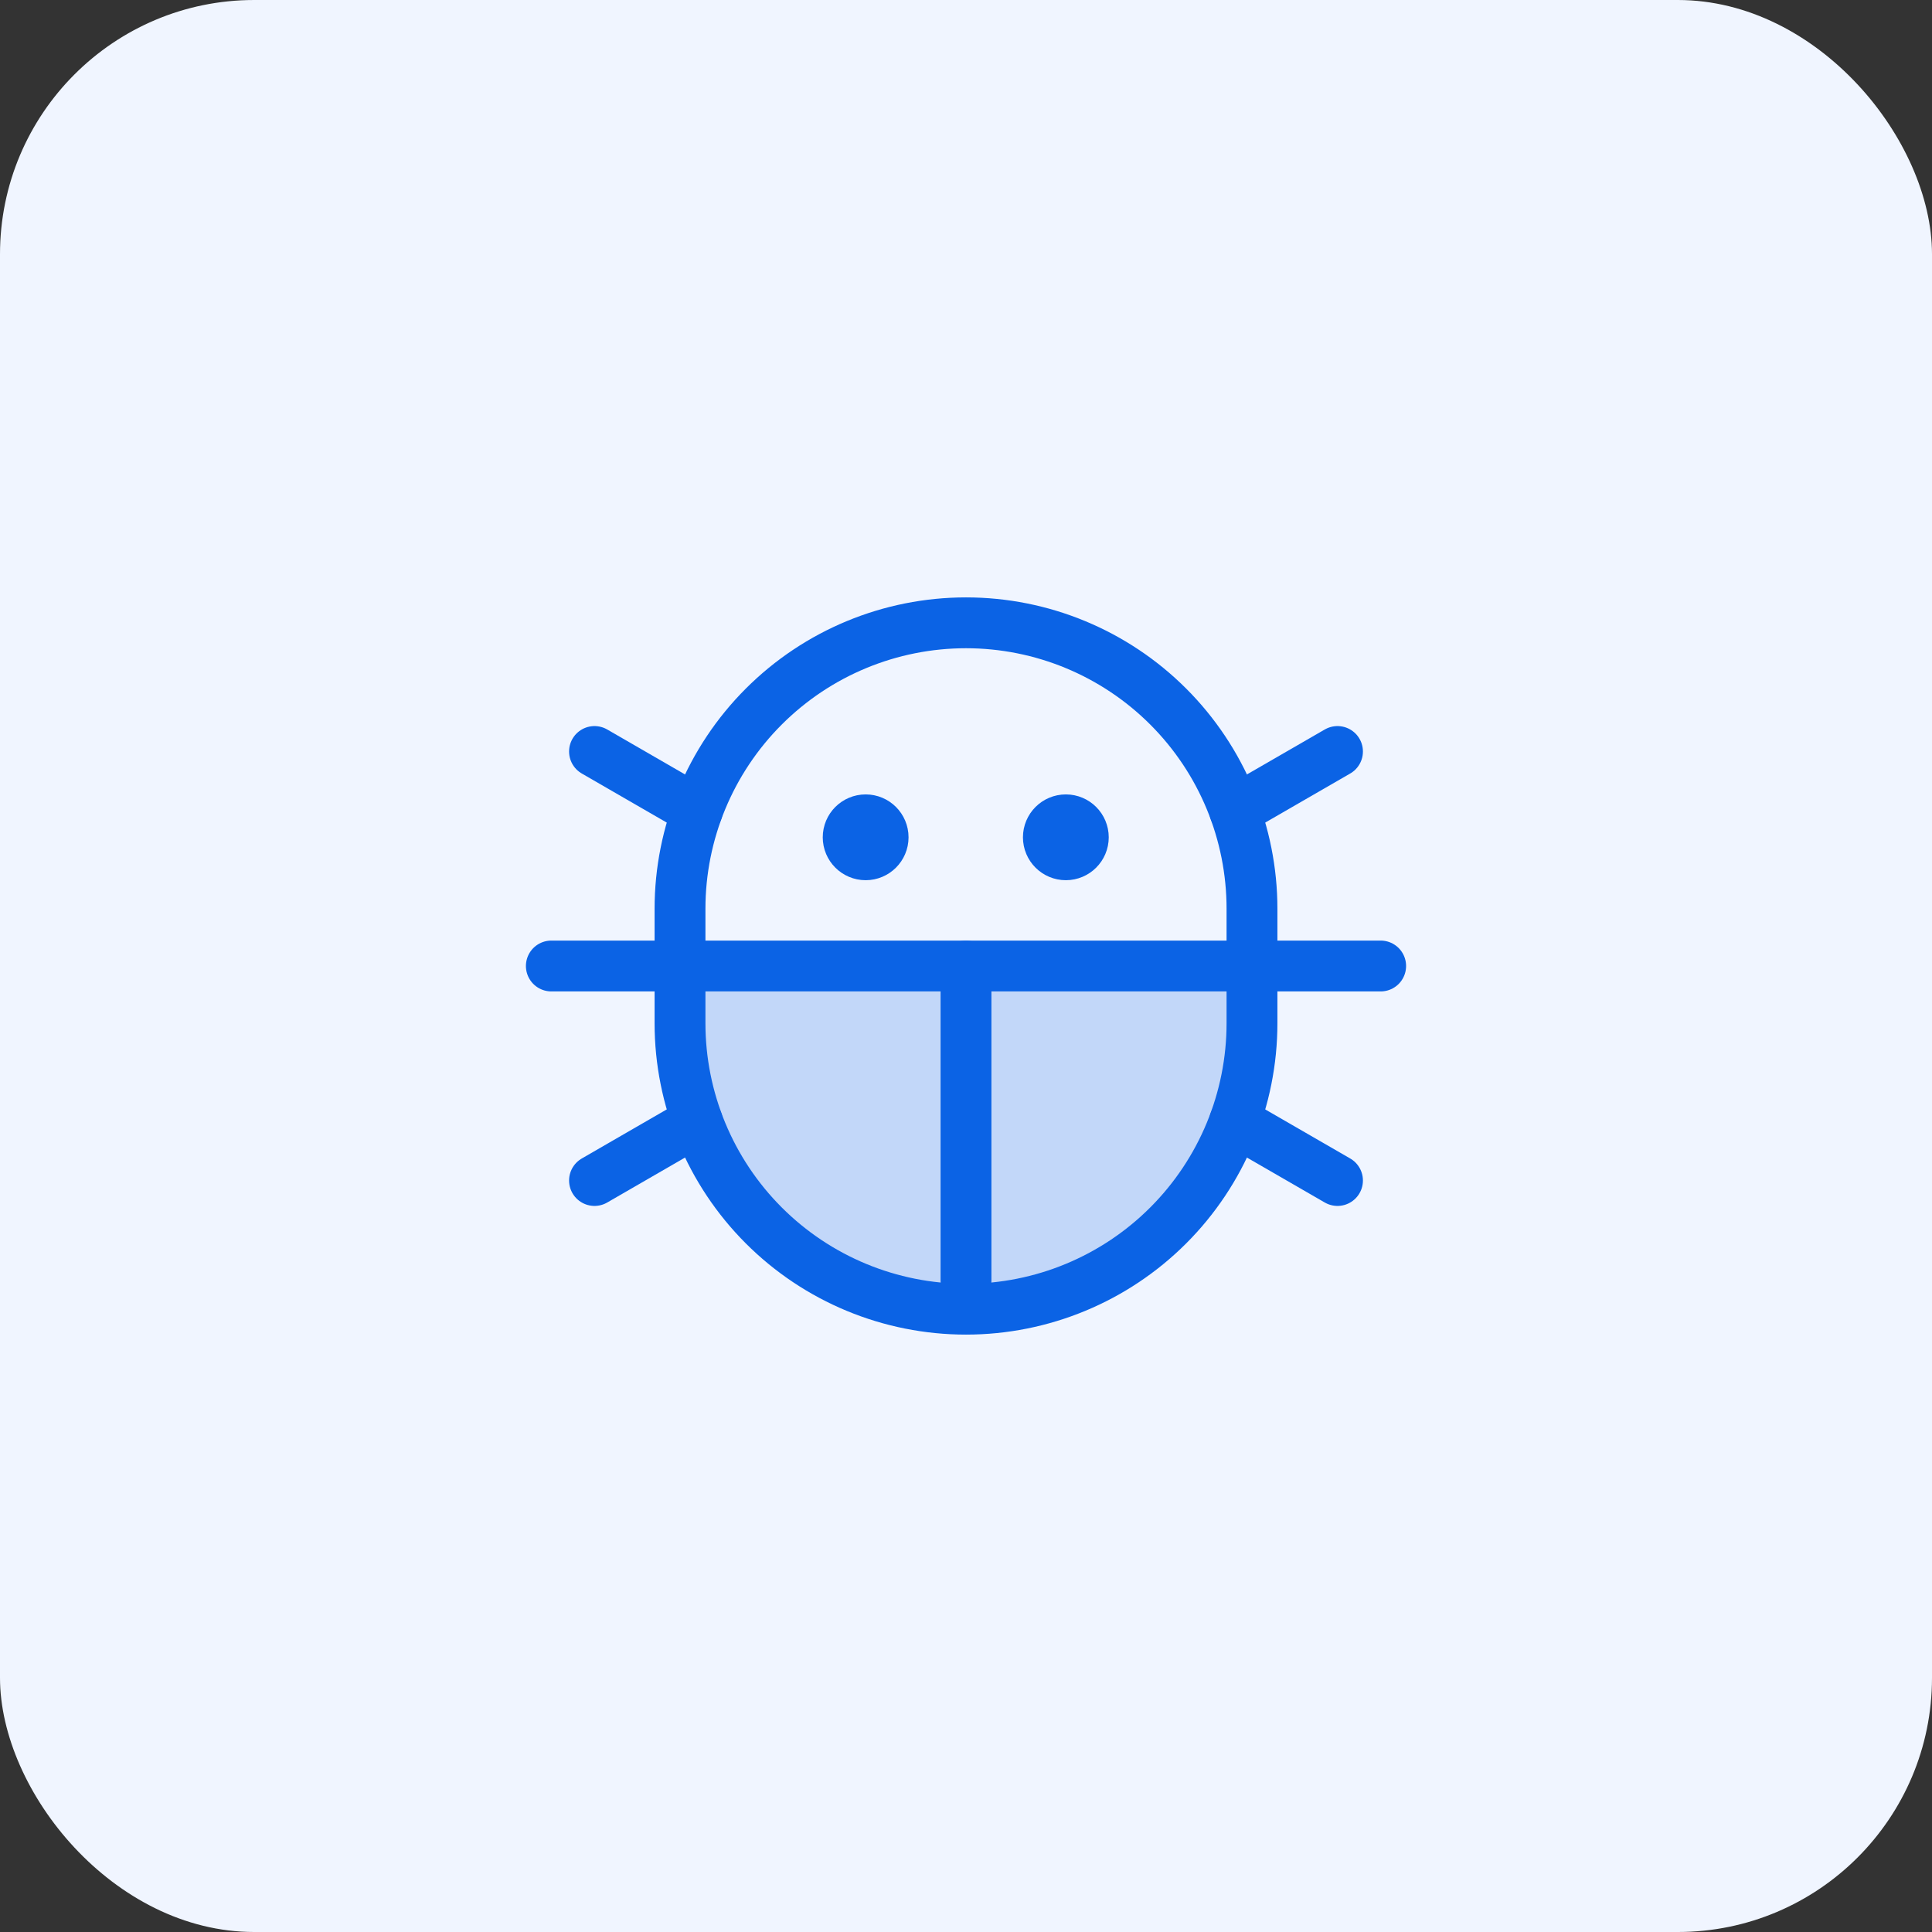 <svg width="76" height="76" viewBox="0 0 76 76" fill="none" xmlns="http://www.w3.org/2000/svg">
<rect x="0" y="0" width="76" height="76" fill="#333333" stroke="none"/>
<rect width="76" height="76" rx="10" fill="#F0F5FF"/>
<path opacity="0.2" d="M49.25 38V40.25C49.25 43.234 48.065 46.095 45.955 48.205C43.845 50.315 40.984 51.5 38 51.5C35.016 51.5 32.155 50.315 30.045 48.205C27.935 46.095 26.75 43.234 26.75 40.25V38H49.25Z" fill="#0B63E5"/>
<path d="M42.615 32.938C42.615 33.317 42.307 33.625 41.928 33.625C41.548 33.625 41.24 33.317 41.24 32.938C41.24 32.558 41.548 32.25 41.928 32.25C42.307 32.25 42.615 32.558 42.615 32.938Z" fill="#0B63E5" stroke="#0B63E5" stroke-width="2"/>
<path d="M34.74 32.938C34.74 33.317 34.432 33.625 34.053 33.625C33.673 33.625 33.365 33.317 33.365 32.938C33.365 32.558 33.673 32.25 34.053 32.25C34.432 32.25 34.74 32.558 34.74 32.938Z" fill="#0B63E5" stroke="#0B63E5" stroke-width="2"/>
<path d="M38 38V50.375" stroke="#0B63E5" stroke-width="2" stroke-linecap="round" stroke-linejoin="round"/>
<path d="M54.312 38L21.688 38" stroke="#0B63E5" stroke-width="2" stroke-linecap="round" stroke-linejoin="round"/>
<path d="M49.25 40.25C49.25 43.234 48.065 46.095 45.955 48.205C43.845 50.315 40.984 51.5 38 51.5C35.016 51.5 32.155 50.315 30.045 48.205C27.935 46.095 26.75 43.234 26.75 40.25V35.75C26.75 32.766 27.935 29.905 30.045 27.795C32.155 25.685 35.016 24.5 38 24.5C40.984 24.5 43.845 25.685 45.955 27.795C48.065 29.905 49.25 32.766 49.25 35.75V40.25Z" stroke="#0B63E5" stroke-width="2" stroke-linecap="round" stroke-linejoin="round"/>
<path d="M52.614 46.438L48.572 44.104" stroke="#0B63E5" stroke-width="2" stroke-linecap="round" stroke-linejoin="round"/>
<path d="M52.614 29.562L48.572 31.896" stroke="#0B63E5" stroke-width="2" stroke-linecap="round" stroke-linejoin="round"/>
<path d="M23.386 29.562L27.427 31.896" stroke="#0B63E5" stroke-width="2" stroke-linecap="round" stroke-linejoin="round"/>
<path d="M23.386 46.438L27.427 44.104" stroke="#0B63E5" stroke-width="2" stroke-linecap="round" stroke-linejoin="round"/>
</svg>
